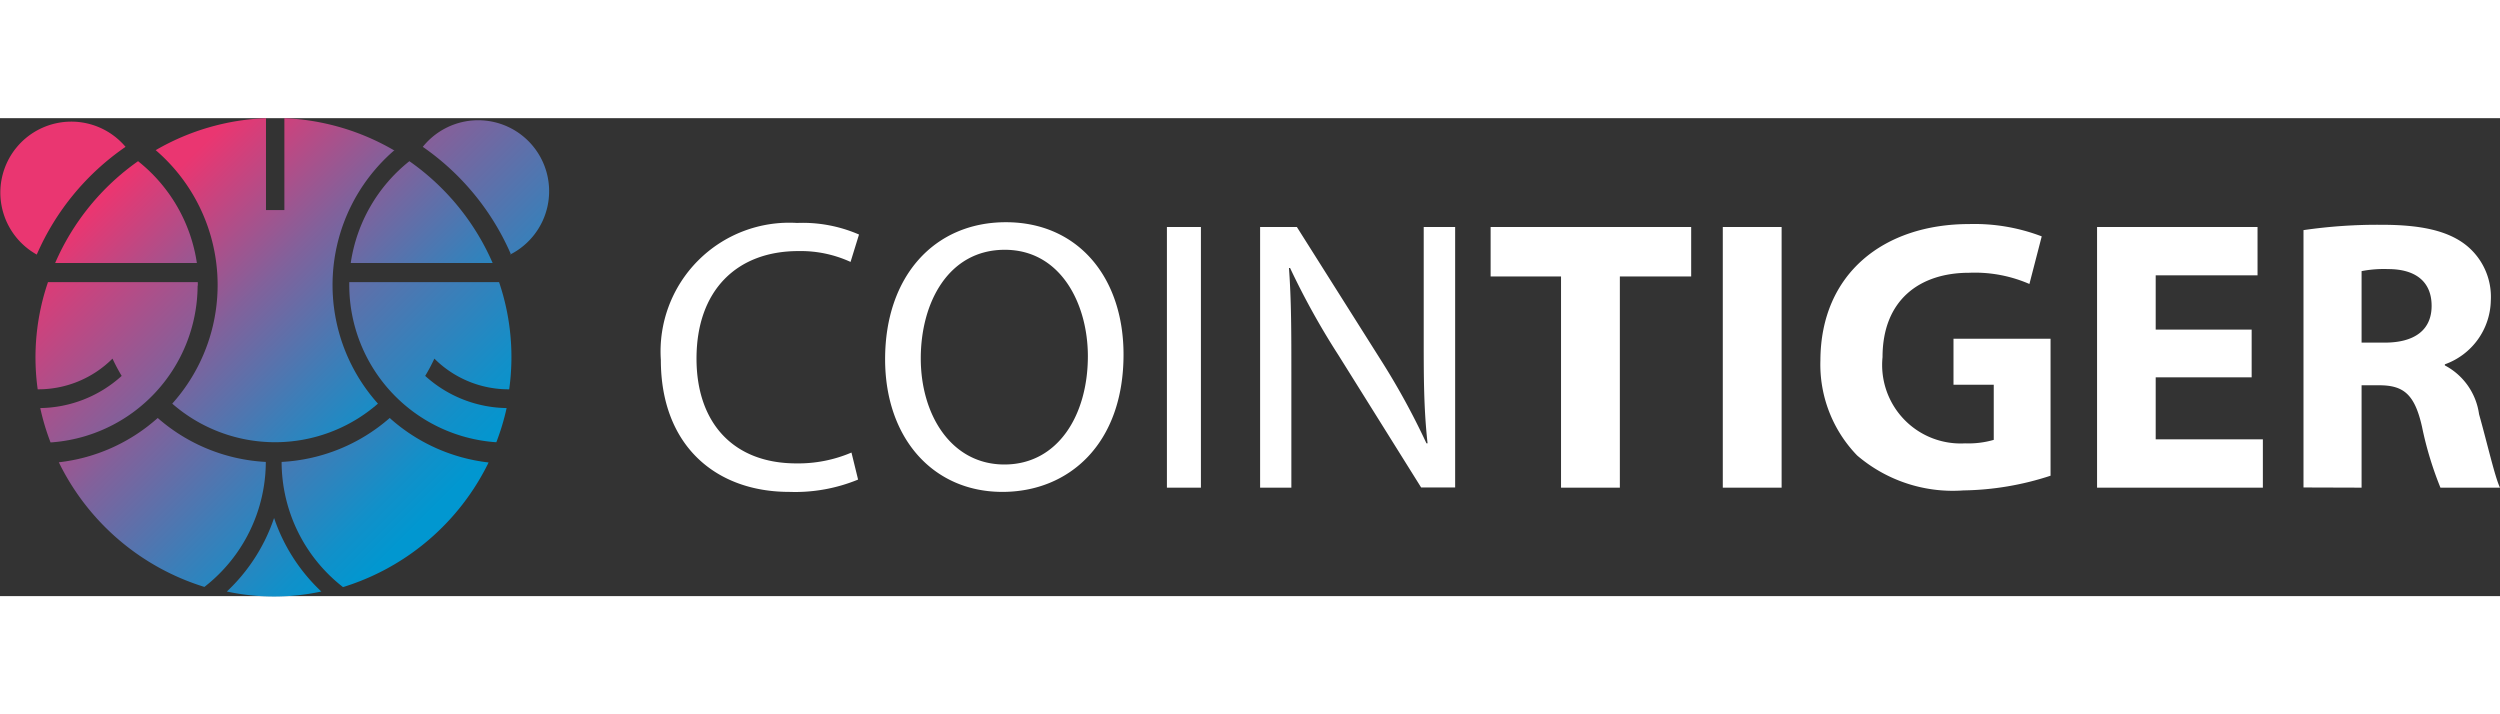 <svg xmlns="http://www.w3.org/2000/svg" xmlns:xlink="http://www.w3.org/1999/xlink" width="175" height="50" viewBox="0 0 136 26"><rect x="0" y="0" width="136" height="26" fill="#333333" stroke="none"/><defs><style>.cls-1{fill:url(#未命名的渐变_10);}.cls-2{fill:url(#未命名的渐变_10-2);}.cls-3{fill:url(#未命名的渐变_10-3);}.cls-4{fill:url(#未命名的渐变_10-4);}.cls-5{fill:url(#未命名的渐变_10-5);}.cls-6{fill:url(#未命名的渐变_10-6);}.cls-7{fill:url(#未命名的渐变_10-7);}.cls-8{fill:url(#未命名的渐变_10-8);}.cls-9{fill:url(#未命名的渐变_10-9);}.cls-10{fill:url(#未命名的渐变_10-10);}.cls-11{fill:#fff;}</style><linearGradient id="未命名的渐变_10" x1="-175.54" y1="50.72" x2="-173.96" y2="49.04" gradientTransform="matrix(9.98, 0, 0, -10.61, 1770.66, 531.26)" gradientUnits="userSpaceOnUse"><stop offset="0" stop-color="#ea3671"/><stop offset="0.04" stop-color="#e03a75"/><stop offset="0.39" stop-color="#82619b"/><stop offset="0.69" stop-color="#3c7eb8"/><stop offset="0.89" stop-color="#1190c9"/><stop offset="1" stop-color="#0197d0"/></linearGradient><linearGradient id="未命名的渐变_10-2" x1="-177.58" y1="50.65" x2="-175.98" y2="49.51" gradientTransform="matrix(11.29, 0, 0, -8.09, 2017.18, 411.06)" xlink:href="#未命名的渐变_10"/><linearGradient id="未命名的渐变_10-3" x1="-179.67" y1="50.94" x2="-178.29" y2="49.59" gradientTransform="matrix(12.91, 0, 0, -12.73, 2330.14, 647.65)" xlink:href="#未命名的渐变_10"/><linearGradient id="未命名的渐变_10-4" x1="-182.68" y1="50.82" x2="-181.59" y2="49.93" gradientTransform="matrix(16.46, 0, 0, -13.45, 3011.71, 693.7)" xlink:href="#未命名的渐变_10"/><linearGradient id="未命名的渐变_10-5" x1="-173.52" y1="49.58" x2="-171.94" y2="47.9" gradientTransform="matrix(9.98, 0, 0, -10.61, 1737.11, 531.26)" xlink:href="#未命名的渐变_10"/><linearGradient id="未命名的渐变_10-6" x1="-176.17" y1="50.16" x2="-174.57" y2="49.01" gradientTransform="matrix(11.29, 0, 0, -8.09, 1993.66, 411.06)" xlink:href="#未命名的渐变_10"/><linearGradient id="未命名的渐变_10-7" x1="-178.47" y1="50.22" x2="-177.08" y2="48.87" gradientTransform="matrix(12.91, 0, 0, -12.73, 2305.18, 647.65)" xlink:href="#未命名的渐变_10"/><linearGradient id="未命名的渐变_10-8" x1="-181.92" y1="50.57" x2="-180.82" y2="49.68" gradientTransform="matrix(16.46, 0, 0, -13.45, 2993.99, 693.7)" xlink:href="#未命名的渐变_10"/><linearGradient id="未命名的渐变_10-9" x1="-170.01" y1="53.59" x2="-167.65" y2="51.6" gradientTransform="matrix(7.51, 0, 0, -6.21, 1276.87, 346.88)" xlink:href="#未命名的渐变_10"/><linearGradient id="未命名的渐变_10-10" x1="-183.22" y1="49.37" x2="-182.71" y2="48.67" gradientTransform="matrix(18.98, 0, 0, -25.77, 3488.61, 1273.63)" xlink:href="#未命名的渐变_10"/></defs><title></title><g id="图层_2" data-name="图层 2"><g id="图层_1-2" data-name="图层 1"><g id="资源-3备份-7"><path id="路径" class="cls-1" d="M27.75,7.42A3.86,3.86,0,1,0,23,1.56a13.77,13.77,0,0,1,4.8,5.86Z"/><path id="路径-2" data-name="路径" class="cls-2" d="M19.08,7.88a8.69,8.69,0,0,1,3.19-5.54A13.17,13.17,0,0,1,26.8,7.88Z"/><path id="路径-3" data-name="路径" class="cls-3" d="M19,8.92h8.15a12.68,12.68,0,0,1,.55,5.83h-.07a5.71,5.71,0,0,1-4-1.67,9.59,9.59,0,0,1-.5.94,6.73,6.73,0,0,0,4.43,1.75A12.75,12.75,0,0,1,27,17.63a8.58,8.58,0,0,1-8-8.5C19,9.06,19,9,19,8.92Z"/><path id="路径-4" data-name="路径" class="cls-4" d="M15.32,18.7a9.69,9.69,0,0,0,5.88-2.39,9.7,9.7,0,0,0,5.38,2.42,13.12,13.12,0,0,1-7.92,6.78,8.64,8.64,0,0,1-3.34-6.81Z"/><path id="路径-5" data-name="路径" class="cls-5" d="M2,7.42A3.86,3.86,0,1,1,6.83,1.56,13.76,13.76,0,0,0,2,7.42Z"/><path id="路径-6" data-name="路径" class="cls-6" d="M10.71,7.88A8.69,8.69,0,0,0,7.51,2.34,13.17,13.17,0,0,0,3,7.88Z"/><path id="路径-7" data-name="路径" class="cls-7" d="M10.76,8.92H2.61a12.68,12.68,0,0,0-.56,5.83h.07a5.71,5.71,0,0,0,4-1.67,9.58,9.58,0,0,0,.5.94,6.73,6.73,0,0,1-4.43,1.75,12.75,12.75,0,0,0,.56,1.87,8.58,8.58,0,0,0,8-8.5C10.77,9.06,10.76,9,10.76,8.92Z"/><path id="路径-8" data-name="路径" class="cls-8" d="M14.46,18.7a9.69,9.69,0,0,1-5.88-2.39A9.7,9.7,0,0,1,3.2,18.72a13.12,13.12,0,0,0,7.92,6.78,8.64,8.64,0,0,0,3.34-6.81Z"/><path id="路径-9" data-name="路径" class="cls-9" d="M14.91,21.75a9.77,9.77,0,0,1-2.57,4,12.28,12.28,0,0,0,5.14,0,9.77,9.77,0,0,1-2.57-4Z"/><path id="路径-10" data-name="路径" class="cls-10" d="M21.42,1.74A12.9,12.9,0,0,0,15.47,0V5h-1V0a12.9,12.9,0,0,0-6,1.74,9.67,9.67,0,0,1,.9,13.79,8.51,8.51,0,0,0,11.19,0,9.67,9.67,0,0,1,.9-13.79Z"/></g><path id="COINTIGER" class="cls-11" d="M42.93,20.33a9,9,0,0,0,3.75-.67l-.36-1.47a7.36,7.36,0,0,1-3,.59c-3.43,0-5.43-2.21-5.43-5.7,0-3.73,2.21-5.85,5.54-5.85a6.5,6.5,0,0,1,2.84.59l.46-1.49a7.68,7.68,0,0,0-3.37-.63,7,7,0,0,0-7.41,7.45C35.95,17.81,38.94,20.33,42.93,20.33Zm11.6,0c3.62,0,6.59-2.61,6.59-7.47,0-4.23-2.5-7.2-6.4-7.2s-6.57,2.95-6.57,7.45C48.15,17.41,50.76,20.33,54.53,20.33Zm.11-1.49c-2.9,0-4.55-2.71-4.55-5.77s1.52-5.91,4.57-5.91,4.52,2.95,4.52,5.79C59.18,16.17,57.54,18.84,54.64,18.84ZM65.33,20.1V5.92H63.48V20.1Zm4.92,0V14c0-2.36,0-4.06-.13-5.85l.06,0a41.27,41.27,0,0,0,2.63,4.74l4.5,7.2h1.85V5.92H77.45v5.94c0,2.21,0,3.94.21,5.83l-.06,0a39.78,39.78,0,0,0-2.53-4.61L70.55,5.92h-2V20.1Zm17.87,0V8.61H92V5.92H81.09V8.61h3.83V20.1Zm8.8,0V5.92h-3.2V20.1Zm9.89.15a15.87,15.87,0,0,0,4.74-.8V12h-5.28v2.5h2.19v3a4.92,4.92,0,0,1-1.56.19A4.27,4.27,0,0,1,102.41,13c0-3.09,2-4.59,4.71-4.59a7.43,7.43,0,0,1,3.28.61l.67-2.59a10.25,10.25,0,0,0-3.94-.67c-4.65,0-8.08,2.69-8.1,7.41a7.11,7.11,0,0,0,2,5.18A8,8,0,0,0,106.81,20.25Zm16.29-.15V17.47h-5.83V14.1h5.22V11.5h-5.22V8.55h5.54V5.92h-8.73V20.1Zm5.37,0V14.53h.95c1.33,0,1.94.48,2.34,2.27a19,19,0,0,0,1,3.3H136c-.27-.55-.69-2.4-1.14-4A3.54,3.54,0,0,0,133,13.45v-.06a3.76,3.76,0,0,0,2.5-3.47,3.6,3.6,0,0,0-1.33-3c-1-.8-2.48-1.12-4.59-1.12a28,28,0,0,0-4.27.29v14Zm1.26-7.89h-1.26V8.32a6.38,6.38,0,0,1,1.45-.11c1.47,0,2.36.67,2.36,2S131.33,12.21,129.73,12.21Z"/></g></g></svg>
